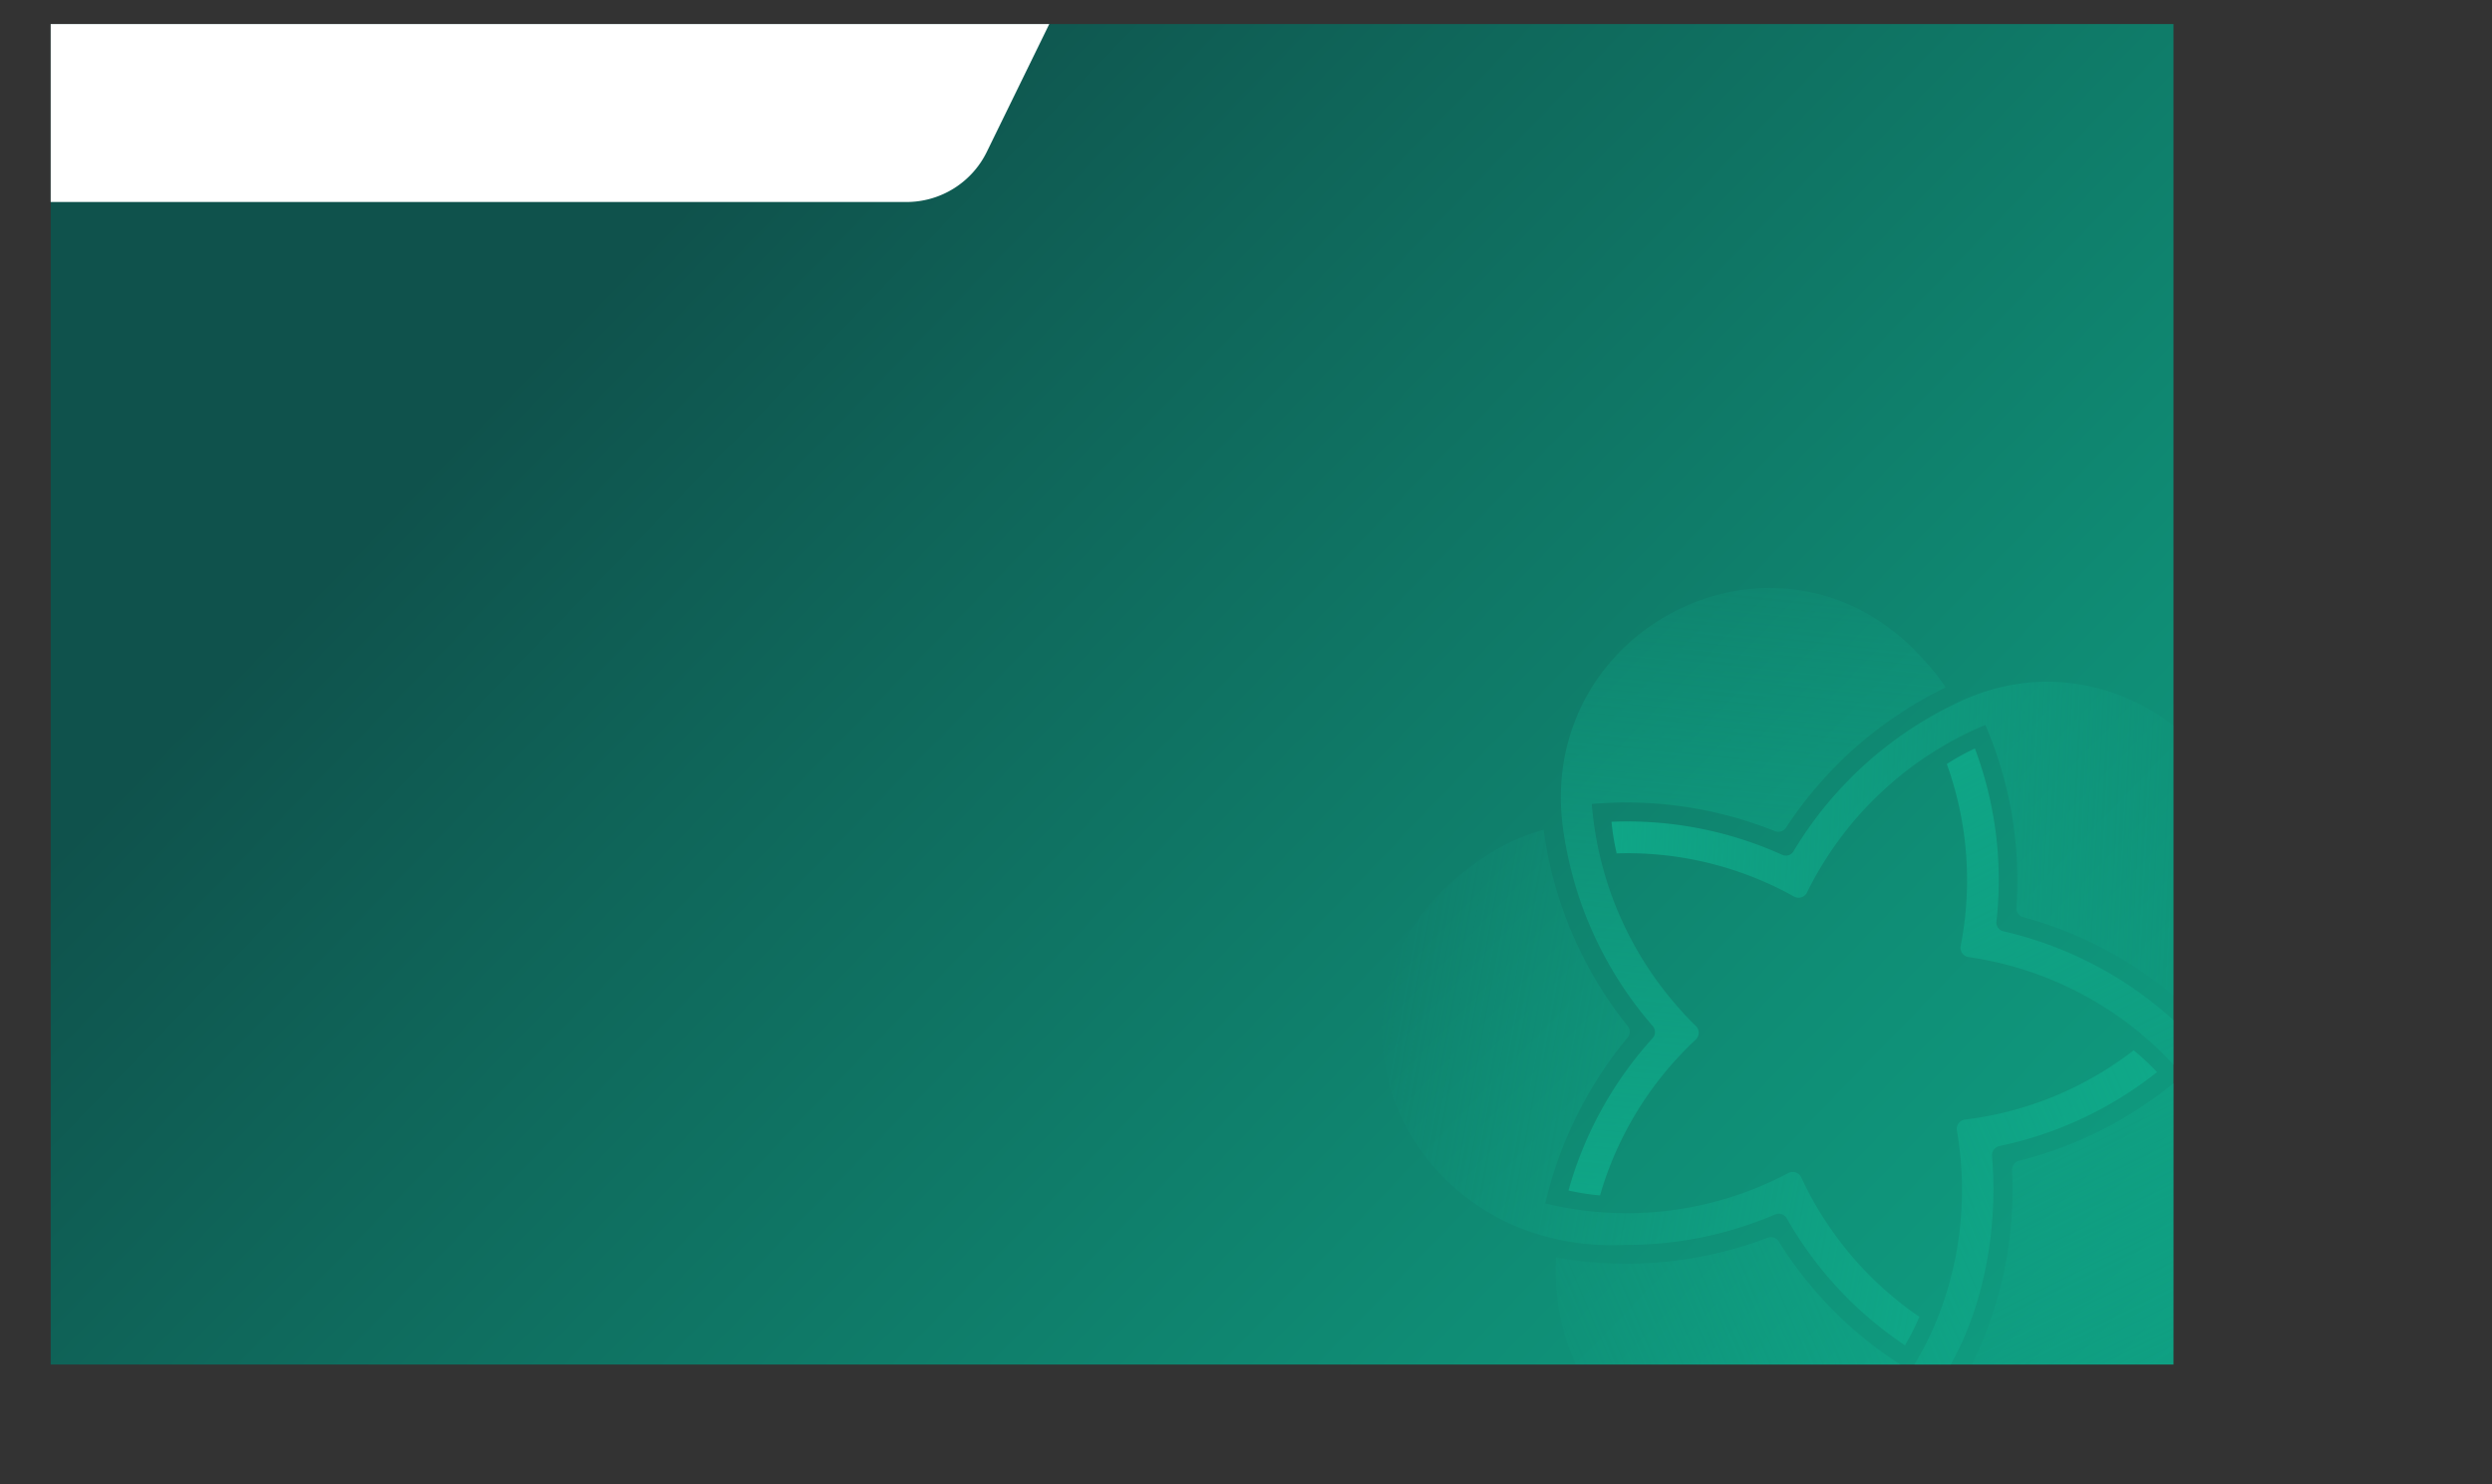 <svg xmlns="http://www.w3.org/2000/svg" xmlns:xlink="http://www.w3.org/1999/xlink" viewBox="0 0 632.25 376.58"><rect x="0" y="0" width="632.25" height="376.58" fill="#333333" stroke="none"/><defs><clipPath id="clip-path" transform="translate(12.86 6.1)"><rect width="538.58" height="340.16" style="fill:none"/></clipPath><linearGradient id="linear-gradient" x1="47.49" y1="-75.94" x2="660.97" y2="516.99" gradientUnits="userSpaceOnUse"><stop offset="0.21" stop-color="#0f524c"/><stop offset="0.33" stop-color="#0f6559"/><stop offset="0.61" stop-color="#0f8d75"/><stop offset="0.83" stop-color="#0fa687"/><stop offset="0.97" stop-color="#0faf8d"/></linearGradient><linearGradient id="linear-gradient-2" x1="434.13" y1="135.24" x2="540.88" y2="351.71" gradientUnits="userSpaceOnUse"><stop offset="0" stop-color="#0fb08e"/><stop offset="1" stop-color="#0faf8d" stop-opacity="0"/></linearGradient><linearGradient id="linear-gradient-3" x1="350.88" y1="201.51" x2="555.5" y2="211.89" xlink:href="#linear-gradient-2"/><linearGradient id="linear-gradient-4" x1="578.95" y1="297.92" x2="334.3" y2="253.44" xlink:href="#linear-gradient-2"/><linearGradient id="linear-gradient-5" x1="612.79" y1="257.18" x2="371.11" y2="359.49" xlink:href="#linear-gradient-2"/><linearGradient id="linear-gradient-6" x1="411.41" y1="380.69" x2="439.58" y2="106.39" xlink:href="#linear-gradient-2"/></defs><g id="Layer_2" data-name="Layer 2"><g id="Layer_1-2" data-name="Layer 1"><g style="clip-path:url(#clip-path)"><rect width="632.25" height="367.39" style="fill:url(#linear-gradient)"/><path d="M547.82,263.32c-2.57-4.42-6.22-7.81-9.94-11.19h0a96.19,96.19,0,0,0-42.46-21.91,2.28,2.28,0,0,1-1.76-2.47,95,95,0,0,0-5.47-43.93,59.7,59.7,0,0,0-6.91,3.81l-.21.14a86.94,86.94,0,0,1,3.51,46.16,2.41,2.41,0,0,0,2,2.83,88,88,0,0,1,54.42,30,101.59,101.59,0,0,1-41.61,21.7,2.32,2.32,0,0,0-1.77,2.39,101,101,0,0,1-11.85,52.6c52.25,18.68,91.71-34.44,62-80.19" transform="translate(12.86 6.1)" style="fill:url(#linear-gradient-2)"/><path d="M486.3,171.05a96.89,96.89,0,0,0-44.1,38.82,2.26,2.26,0,0,1-2.88.95A95.33,95.33,0,0,0,396,202.43a59.62,59.62,0,0,0,1.27,7.84l0,.18a86.73,86.73,0,0,1,45,10.93,2.39,2.39,0,0,0,3.32-1,88.38,88.38,0,0,1,45.27-42.53l1.11,2.71a99.9,99.9,0,0,1,6.75,43.65,2.32,2.32,0,0,0,1.72,2.41,100.18,100.18,0,0,1,38.08,19.87l0,0c2.82,2.45,5.58,5,8.19,7.68a51.61,51.61,0,0,0,8.84-17.53c16-42.82-28.2-83.12-69.36-65.52" transform="translate(12.86 6.1)" style="fill:url(#linear-gradient-3)"/><path d="M474,328.34l.13-.3q-1-.68-2-1.38a87.67,87.67,0,0,1-28-34,2.39,2.39,0,0,0-3.29-1.09,87.56,87.56,0,0,1-61.65,7.7,102.08,102.08,0,0,1,20.88-42.06,2.31,2.31,0,0,0,0-3,100.67,100.67,0,0,1-21.27-49.62l0-.17a52.13,52.13,0,0,0-15.13,7h0c-50.34,33.14-21.45,101.3,36.12,98.38a95.63,95.63,0,0,0,37.73-7.73,2.34,2.34,0,0,1,2.94,1,95.39,95.39,0,0,0,30,32.21,61.14,61.14,0,0,0,3.52-6.93" transform="translate(12.86 6.1)" style="fill:url(#linear-gradient-4)"/><path d="M528.61,260.53l-.14-.11A87,87,0,0,1,485.68,278a2.39,2.39,0,0,0-2.06,2.79c3.6,20.66-.3,43.05-11.79,61l-2.4-1.55a99.45,99.45,0,0,1-31-31.3,2.33,2.33,0,0,0-2.82-.95,101,101,0,0,1-53.68,5c-2.65,51.3,56.78,77.8,91.75,38.77,15.23-16.47,20.75-42.58,18.86-64.55a2.4,2.4,0,0,1,1.86-2.5,95.7,95.7,0,0,0,40-18.76,60.66,60.66,0,0,0-5.83-5.45" transform="translate(12.86 6.1)" style="fill:url(#linear-gradient-5)"/><path d="M474.63,160.7l0,0c-35.53-38.94-97.61-8.21-91,43v0a96.42,96.42,0,0,0,22.84,50.58,2.29,2.29,0,0,1,0,3A96.1,96.1,0,0,0,385.08,296a61.69,61.69,0,0,0,7.7,1.21l.31,0a87.13,87.13,0,0,1,24.29-39.51,2.4,2.4,0,0,0,0-3.47q-2-1.92-3.82-4A88.43,88.43,0,0,1,391,197.91a101.5,101.5,0,0,1,46.44,6.89,2.34,2.34,0,0,0,2.85-.9,100.92,100.92,0,0,1,40.5-35.56,53,53,0,0,0-6.16-7.64" transform="translate(12.86 6.1)" style="fill:url(#linear-gradient-6)"/><path d="M-1.69-3H254.82L237.5,32.44a22.69,22.69,0,0,1-20.37,12.72H-1.69Z" transform="translate(12.86 6.1)" style="fill:#fff"/></g></g></g></svg>